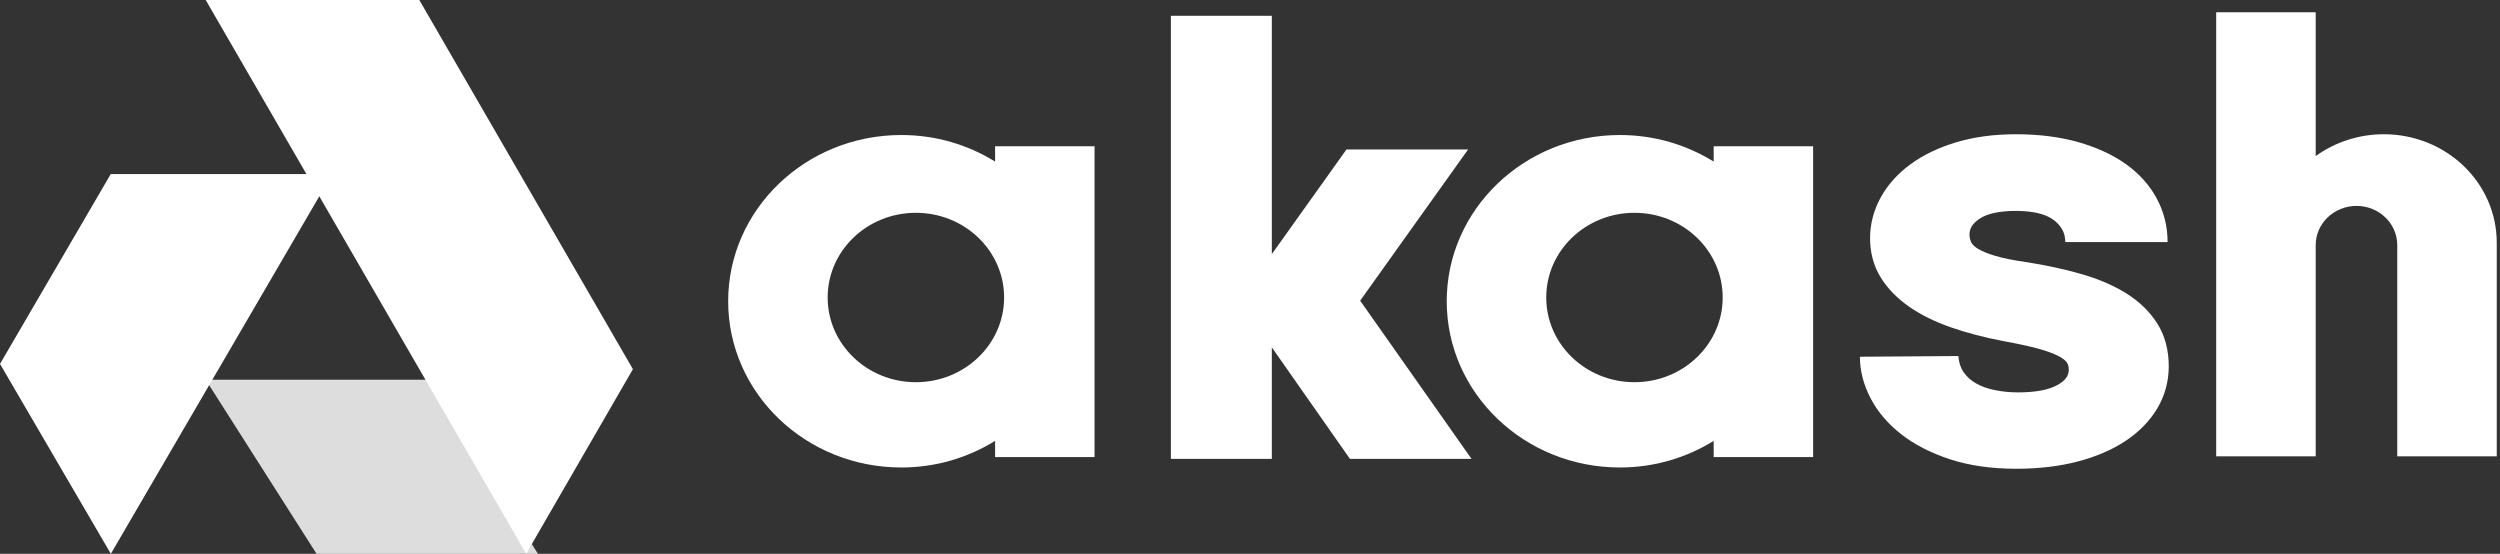 <?xml version="1.0" encoding="UTF-8" standalone="no"?><!DOCTYPE svg PUBLIC "-//W3C//DTD SVG 1.1//EN" "http://www.w3.org/Graphics/SVG/1.1/DTD/svg11.dtd"><svg width="158" height="35" viewBox="0 0 158 35" version="1.1" xmlns="http://www.w3.org/2000/svg" xmlns:xlink="http://www.w3.org/1999/xlink"><rect x="0" y="0" width="158" height="35" fill="#333333" stroke="none"/><g id="Logo"><path d="M74,1l0,28l6.379,0l0,-7.046l4.937,7.046l7.684,0l-7.038,-9.998l6.822,-9.556l-7.687,0l-4.718,6.613l0,-15.059l-6.379,0Z" style="fill:#fff;"/><path d="M157.794,15.337l0,13.503l-6.288,0l0,-13.355c0,-1.362 -1.156,-2.472 -2.572,-2.472c-1.426,0 -2.582,1.11 -2.582,2.472l0,13.355l-6.289,0l0,-28.067l6.289,0l0,9.09c1.202,-0.863 2.693,-1.379 4.304,-1.379c3.944,0 7.138,3.066 7.138,6.853Z" style="fill:#fff;"/><path d="M62.89,9.243l0,0.969c-1.709,-1.058 -3.739,-1.679 -5.926,-1.679c-6.044,0 -10.944,4.704 -10.944,10.506c0,5.802 4.9,10.506 10.944,10.506c2.187,0 4.217,-0.622 5.926,-1.682l0,1.023l6.285,0l0,-19.643l-6.285,0Zm-5.006,14.912c-3.081,0 -5.576,-2.398 -5.576,-5.353c0,-2.958 2.495,-5.353 5.576,-5.353c3.078,0 5.576,2.395 5.576,5.353c0,2.955 -2.498,5.353 -5.576,5.353Z" style="fill:#fff;"/><path d="M108.304,9.243l0,0.969c-1.709,-1.058 -3.739,-1.679 -5.926,-1.679c-6.044,0 -10.945,4.704 -10.945,10.506c0,5.802 4.901,10.506 10.945,10.506c2.187,0 4.217,-0.622 5.926,-1.682l0,1.023l6.285,0l0,-19.643l-6.285,0Zm-5.006,14.912c-3.081,0 -5.576,-2.398 -5.576,-5.353c0,-2.958 2.495,-5.353 5.576,-5.353c3.078,0 5.576,2.395 5.576,5.353c0,2.955 -2.498,5.353 -5.576,5.353Z" style="fill:#fff;"/><path d="M123.77,22.502c0.028,0.402 0.139,0.745 0.329,1.019c0.2,0.288 0.462,0.525 0.778,0.705c0.34,0.193 0.738,0.336 1.188,0.427c0.472,0.096 0.966,0.146 1.469,0.146c1.134,0 1.987,-0.166 2.539,-0.489c0.465,-0.274 0.674,-0.565 0.674,-0.949c0,-0.178 -0.039,-0.324 -0.116,-0.445c-0.044,-0.071 -0.17,-0.217 -0.506,-0.397c-0.316,-0.17 -0.753,-0.333 -1.301,-0.481c-0.575,-0.158 -1.323,-0.32 -2.222,-0.483c-1.195,-0.227 -2.305,-0.521 -3.302,-0.866c-1.018,-0.355 -1.907,-0.794 -2.639,-1.303c-0.761,-0.53 -1.365,-1.149 -1.797,-1.847c-0.447,-0.723 -0.675,-1.559 -0.675,-2.487c0,-0.89 0.226,-1.754 0.668,-2.563c0.436,-0.799 1.069,-1.51 1.881,-2.104c0.794,-0.585 1.767,-1.053 2.896,-1.394c1.115,-0.335 2.384,-0.506 3.772,-0.506c1.447,0 2.767,0.166 3.927,0.494c1.176,0.333 2.194,0.802 3.021,1.391c0.846,0.604 1.504,1.337 1.953,2.176c0.455,0.844 0.684,1.769 0.684,2.753l-6.465,0c0,-0.553 -0.221,-0.987 -0.697,-1.367c-0.501,-0.399 -1.316,-0.602 -2.423,-0.602c-1.041,0 -1.819,0.168 -2.308,0.501c-0.429,0.291 -0.627,0.604 -0.627,0.992c0,0.182 0.039,0.348 0.116,0.503c0.067,0.131 0.206,0.264 0.414,0.395c0.257,0.16 0.632,0.313 1.112,0.454c0.509,0.15 1.17,0.283 1.961,0.392c1.234,0.195 2.39,0.444 3.446,0.747c1.09,0.311 2.046,0.721 2.845,1.216c0.83,0.516 1.49,1.157 1.966,1.902c0.488,0.765 0.734,1.68 0.734,2.716c0,0.958 -0.244,1.853 -0.724,2.662c-0.473,0.794 -1.146,1.488 -2.007,2.057c-0.838,0.558 -1.858,0.997 -3.032,1.303c-1.157,0.303 -2.462,0.456 -3.878,0.456c-1.565,0 -2.973,-0.202 -4.186,-0.599c-1.218,-0.402 -2.256,-0.935 -3.089,-1.589c-0.845,-0.663 -1.495,-1.431 -1.935,-2.282c-0.444,-0.856 -0.668,-1.734 -0.668,-2.61l6.224,-0.044Z" style="fill:#fff;"/><path d="M13,0l20.255,35l6.745,-11.668l-13.5,-23.332l-13.5,0Z" style="fill:#FFF;"/><path d="M13,24l7.005,11l13.995,0l-6.995,-11l-14.005,0Z" style="fill:rgba(255,255,255,.83);"/><path d="M7,11l-7,12l7.005,12l13.995,-24l-14,0Z" style="fill:#FFF;"/></g></svg>